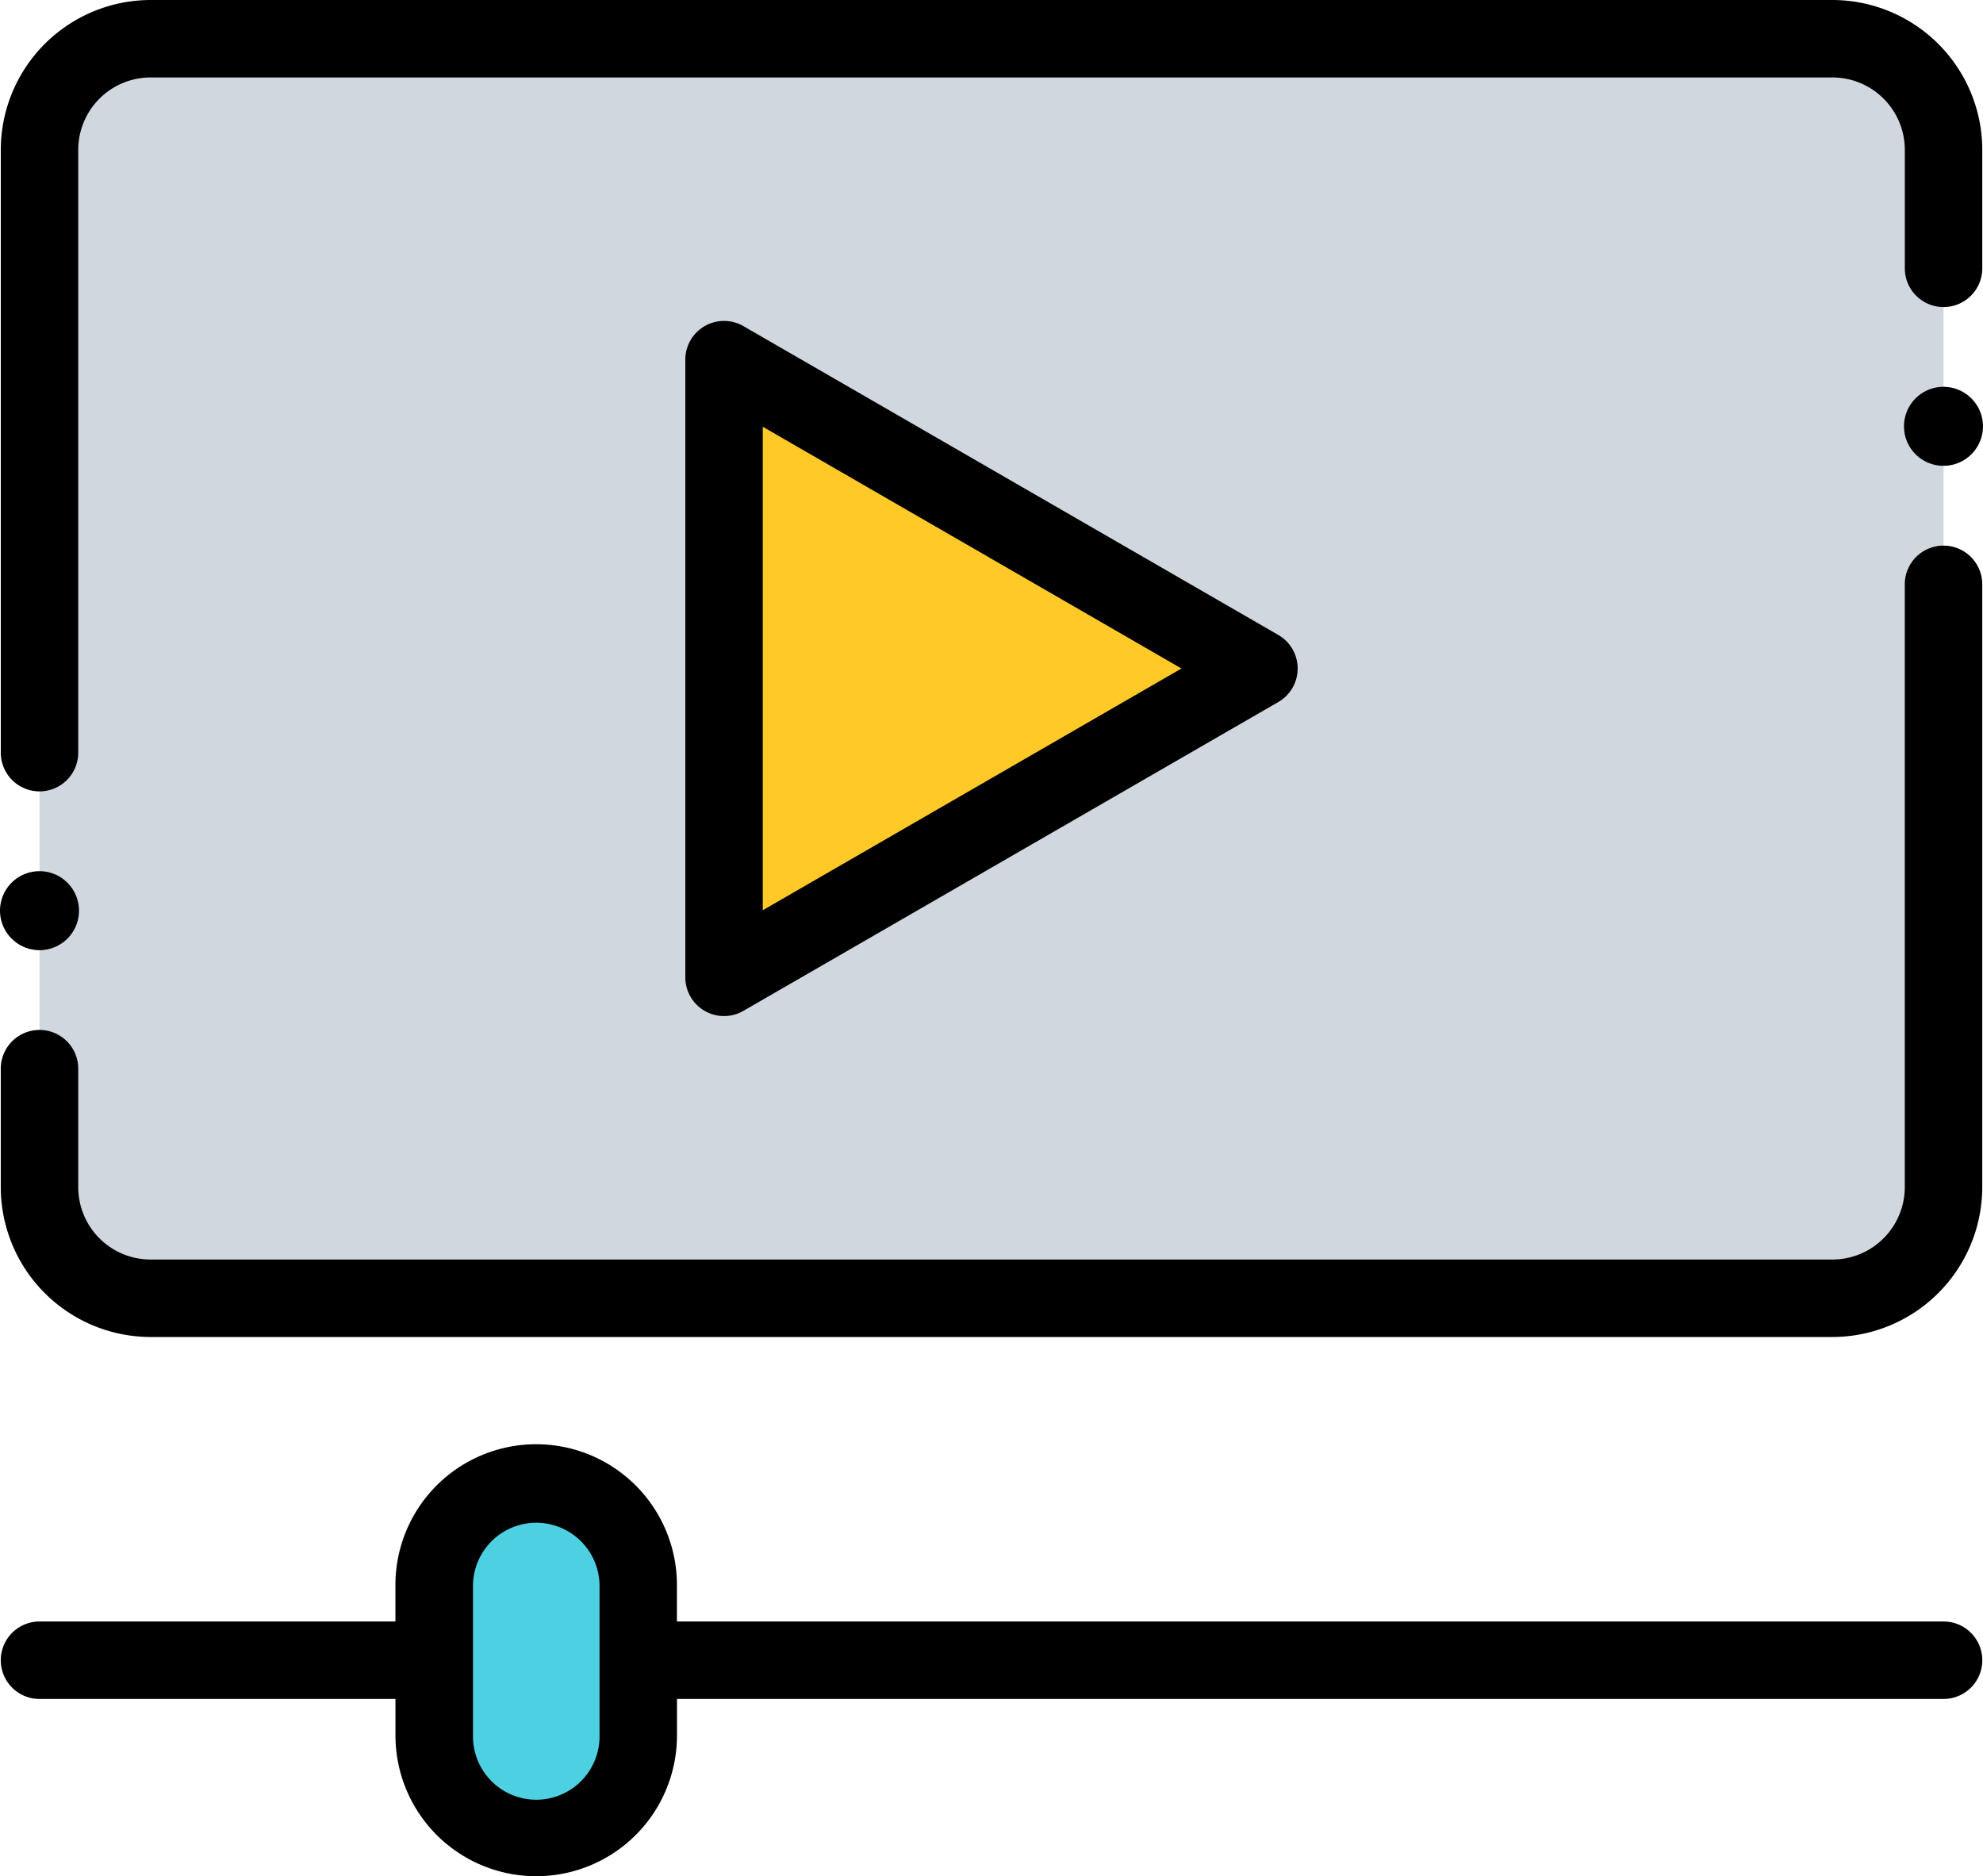<svg xmlns="http://www.w3.org/2000/svg" width="138.77" height="131.293" viewBox="0 0 138.77 131.293">
  <g id="Grupo_99980" data-name="Grupo 99980" transform="translate(-289.615 -458.854)">
    <g id="musica-y-multimedia" transform="translate(289.615 458.854)">
      <path id="Trazado_107109" data-name="Trazado 107109" d="M17.971,10h117.7a7.794,7.794,0,0,1,7.772,7.772V90.366a7.8,7.8,0,0,1-7.772,7.772H17.971A7.8,7.8,0,0,1,10.2,90.366V17.772A7.8,7.8,0,0,1,17.971,10Zm0,0" transform="translate(-7.435 -7.29)" fill="#d0d7df" fill-rule="evenodd"/>
      <path id="Trazado_107110" data-name="Trazado 107110" d="M224.378,114.47,186.945,92.859v43.222l18.716-10.8Zm0,0" transform="translate(-136.277 -67.691)" fill="#ffca28" fill-rule="evenodd"/>
      <path id="Trazado_107111" data-name="Trazado 107111" d="M119.243,382.9a7.159,7.159,0,0,1,7.138,7.138v10.527a7.138,7.138,0,1,1-14.276,0V390.04A7.16,7.16,0,0,1,119.243,382.9Zm0,0" transform="translate(-81.721 -279.123)" fill="#4dd0e1" fill-rule="evenodd"/>
      <path id="Trazado_107112" data-name="Trazado 107112" d="M136.151,140.867a2.711,2.711,0,0,0-2.71,2.71v42.186a5.068,5.068,0,0,1-5.062,5.062H10.682a5.068,5.068,0,0,1-5.062-5.062V177.47a2.71,2.71,0,1,0-5.421,0v8.294a10.5,10.5,0,0,0,10.482,10.482h117.7a10.5,10.5,0,0,0,10.482-10.482V143.578A2.711,2.711,0,0,0,136.151,140.867Zm0,0" transform="translate(-0.145 -102.687)" fill-rule="evenodd"/>
      <path id="Trazado_107113" data-name="Trazado 107113" d="M2.91,55.378a2.71,2.71,0,0,0,2.71-2.71V10.482a5.068,5.068,0,0,1,5.062-5.062h117.7a5.068,5.068,0,0,1,5.062,5.062v8.294a2.71,2.71,0,1,0,5.421,0V10.482A10.5,10.5,0,0,0,128.378,0H10.682A10.5,10.5,0,0,0,.2,10.482V52.668A2.71,2.71,0,0,0,2.91,55.378Zm0,0" transform="translate(-0.145)" fill-rule="evenodd"/>
      <path id="Trazado_107114" data-name="Trazado 107114" d="M181.011,83.223a2.71,2.71,0,0,0-4.066,2.347v43.222a2.71,2.71,0,0,0,4.066,2.347l37.431-21.611a2.71,2.71,0,0,0,0-4.694Zm1.355,40.875V90.265l29.3,16.916Zm0,0" transform="translate(-128.987 -60.402)" fill-rule="evenodd"/>
      <path id="Trazado_107115" data-name="Trazado 107115" d="M136.151,385.3H47.516v-2.554a9.848,9.848,0,1,0-19.7,0V385.3H2.91a2.71,2.71,0,1,0,0,5.421h24.91v2.553a9.848,9.848,0,1,0,19.7,0v-2.553h88.635a2.71,2.71,0,1,0,0-5.421ZM42.1,393.278a4.428,4.428,0,1,1-8.855,0V382.751a4.428,4.428,0,0,1,8.855,0Zm0,0" transform="translate(-0.145 -271.833)" fill-rule="evenodd"/>
      <path id="Trazado_107116" data-name="Trazado 107116" d="M2.764,230.447A2.764,2.764,0,1,0,0,227.682,2.77,2.77,0,0,0,2.764,230.447Zm0,0" transform="translate(0 -163.957)" fill-rule="evenodd"/>
      <path id="Trazado_107117" data-name="Trazado 107117" d="M494.366,99.871a2.764,2.764,0,1,0,2.764,2.764A2.77,2.77,0,0,0,494.366,99.871Zm0,0" transform="translate(-358.361 -72.803)" fill-rule="evenodd"/>
    </g>
  </g>
</svg>

